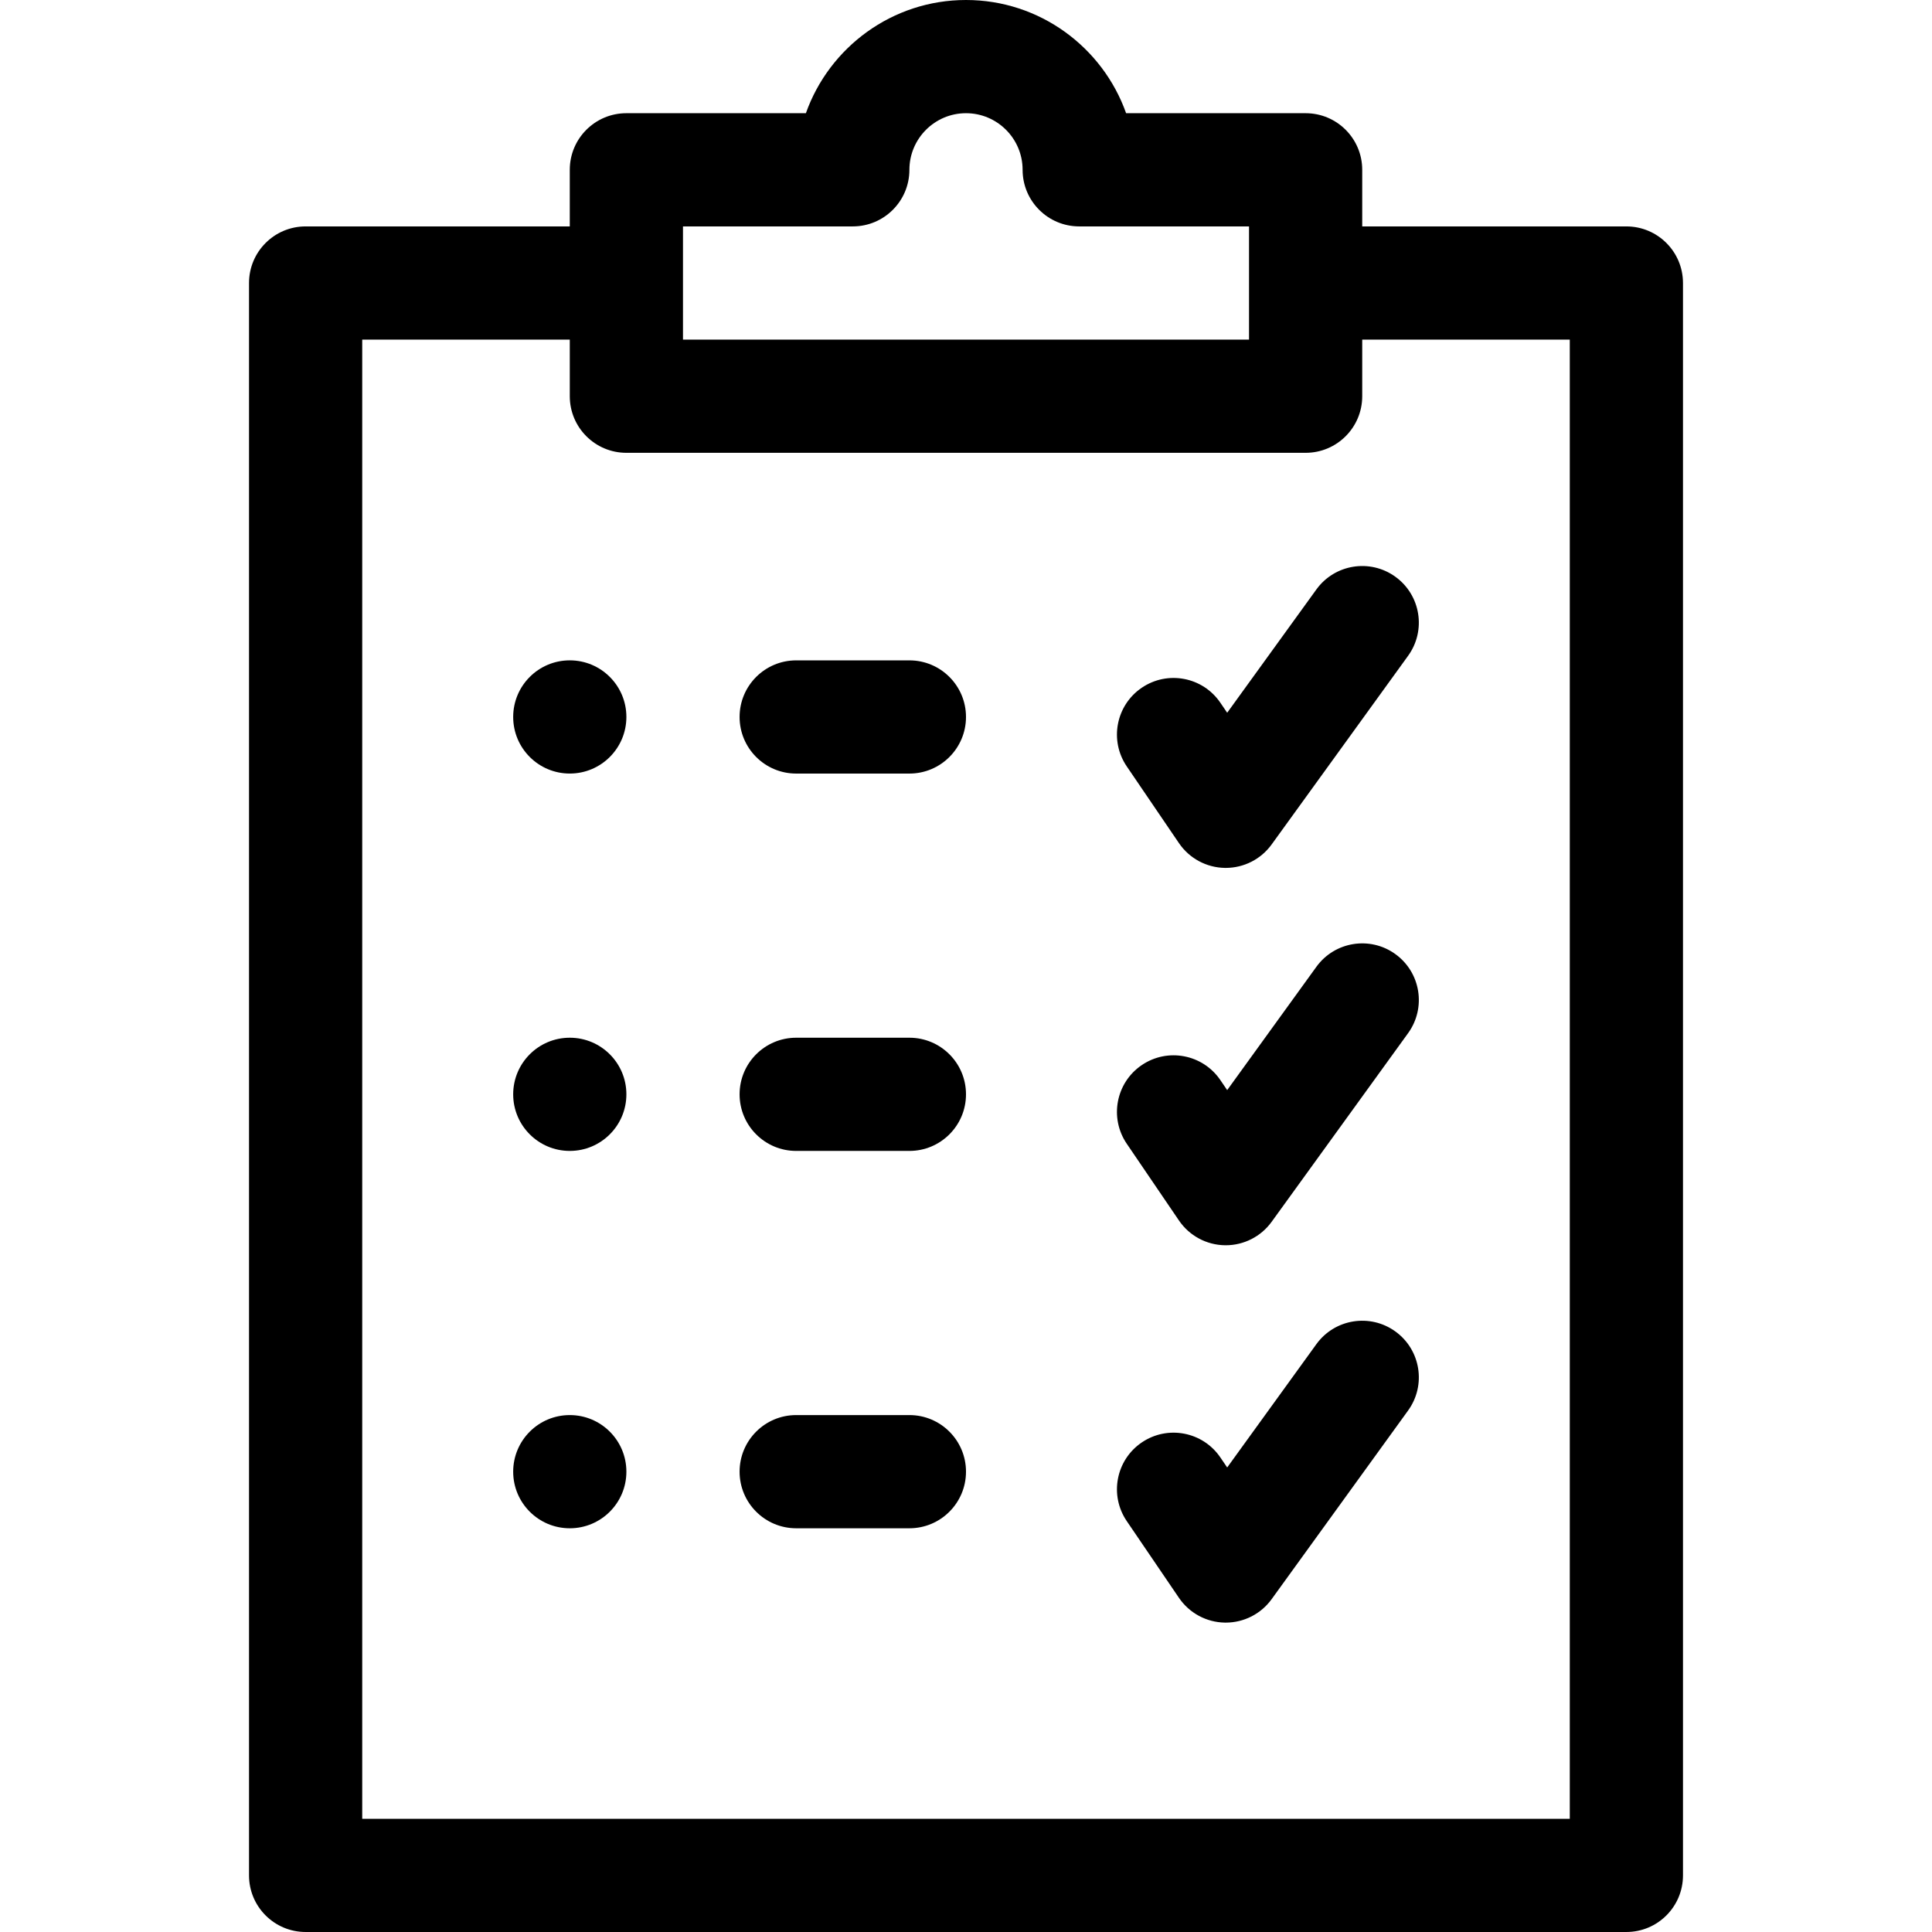 <svg id="Capa_1" enable-background="new 0 0 511.999 511.999" height="512" viewBox="0 0 511.999 511.999" width="512" xmlns="http://www.w3.org/2000/svg"><g><path d="m431.006 60.002h-70.004v-15.002c0-8.284-6.716-15-15-15h-47.573c-6.191-17.461-22.874-30-42.43-30s-36.239 12.539-42.43 30h-47.573c-8.284 0-15 6.716-15 15v15.001h-70.003c-8.284 0-15 6.716-15 15v421.997c0 8.284 6.716 15 15 15h350.014c8.284 0 15-6.716 15-15v-421.996c-.001-8.284-6.717-15-15.001-15zm-250.009-.002h45.003c8.284 0 15-6.716 15-15 0-8.271 6.729-15 15-15s15 6.729 15 15c0 8.284 6.716 15 15 15h45.003v30h-150.006zm235.009 421.999h-320.013v-391.997h55.004v14.999c0 8.284 6.716 15 15 15h180.006c8.284 0 15-6.716 15-15v-14.999h55.004v391.997z"/><path d="m369.797 252.852c-6.712-4.855-16.089-3.35-20.945 3.362l-23.636 32.676-1.807-2.657c-4.66-6.851-13.988-8.626-20.839-3.967-6.85 4.659-8.626 13.989-3.967 20.839l13.833 20.336c2.75 4.043 7.297 6.492 12.186 6.563.073.001.145.001.217.001 4.808 0 9.331-2.306 12.153-6.208l36.167-50c4.856-6.712 3.35-16.09-3.362-20.945z"/><path d="m348.852 156.212-23.636 32.676-1.807-2.657c-4.66-6.85-13.988-8.626-20.839-3.967-6.85 4.659-8.626 13.989-3.967 20.839l13.833 20.336c2.75 4.043 7.297 6.492 12.186 6.563.073.001.145.001.217.001 4.808 0 9.331-2.306 12.153-6.208l36.167-50c4.855-6.712 3.35-16.09-3.362-20.945s-16.089-3.351-20.945 3.362z"/><path d="m240.999 175.004h-30c-8.284 0-15 6.716-15 15s6.716 15 15 15h30c8.284 0 15-6.716 15-15s-6.716-15-15-15z"/><path d="m240.999 275.006h-30c-8.284 0-15 6.716-15 15s6.716 15 15 15h30c8.284 0 15-6.716 15-15s-6.716-15-15-15z"/><path d="m369.797 352.855c-6.712-4.855-16.089-3.351-20.945 3.362l-23.636 32.676-1.807-2.657c-4.66-6.85-13.988-8.626-20.839-3.967-6.85 4.659-8.626 13.989-3.967 20.839l13.833 20.336c2.75 4.043 7.297 6.492 12.186 6.563.073.001.145.001.217.001 4.808 0 9.331-2.306 12.153-6.208l36.167-50c4.856-6.713 3.35-16.09-3.362-20.945z"/><path d="m240.999 375.009h-30c-8.284 0-15 6.716-15 15s6.716 15 15 15h30c8.284 0 15-6.716 15-15s-6.716-15-15-15z"/><circle cx="150.999" cy="189.999" r="15"/><circle cx="150.999" cy="290.005" r="15"/><circle cx="150.999" cy="390.01" r="15"/></g></svg>